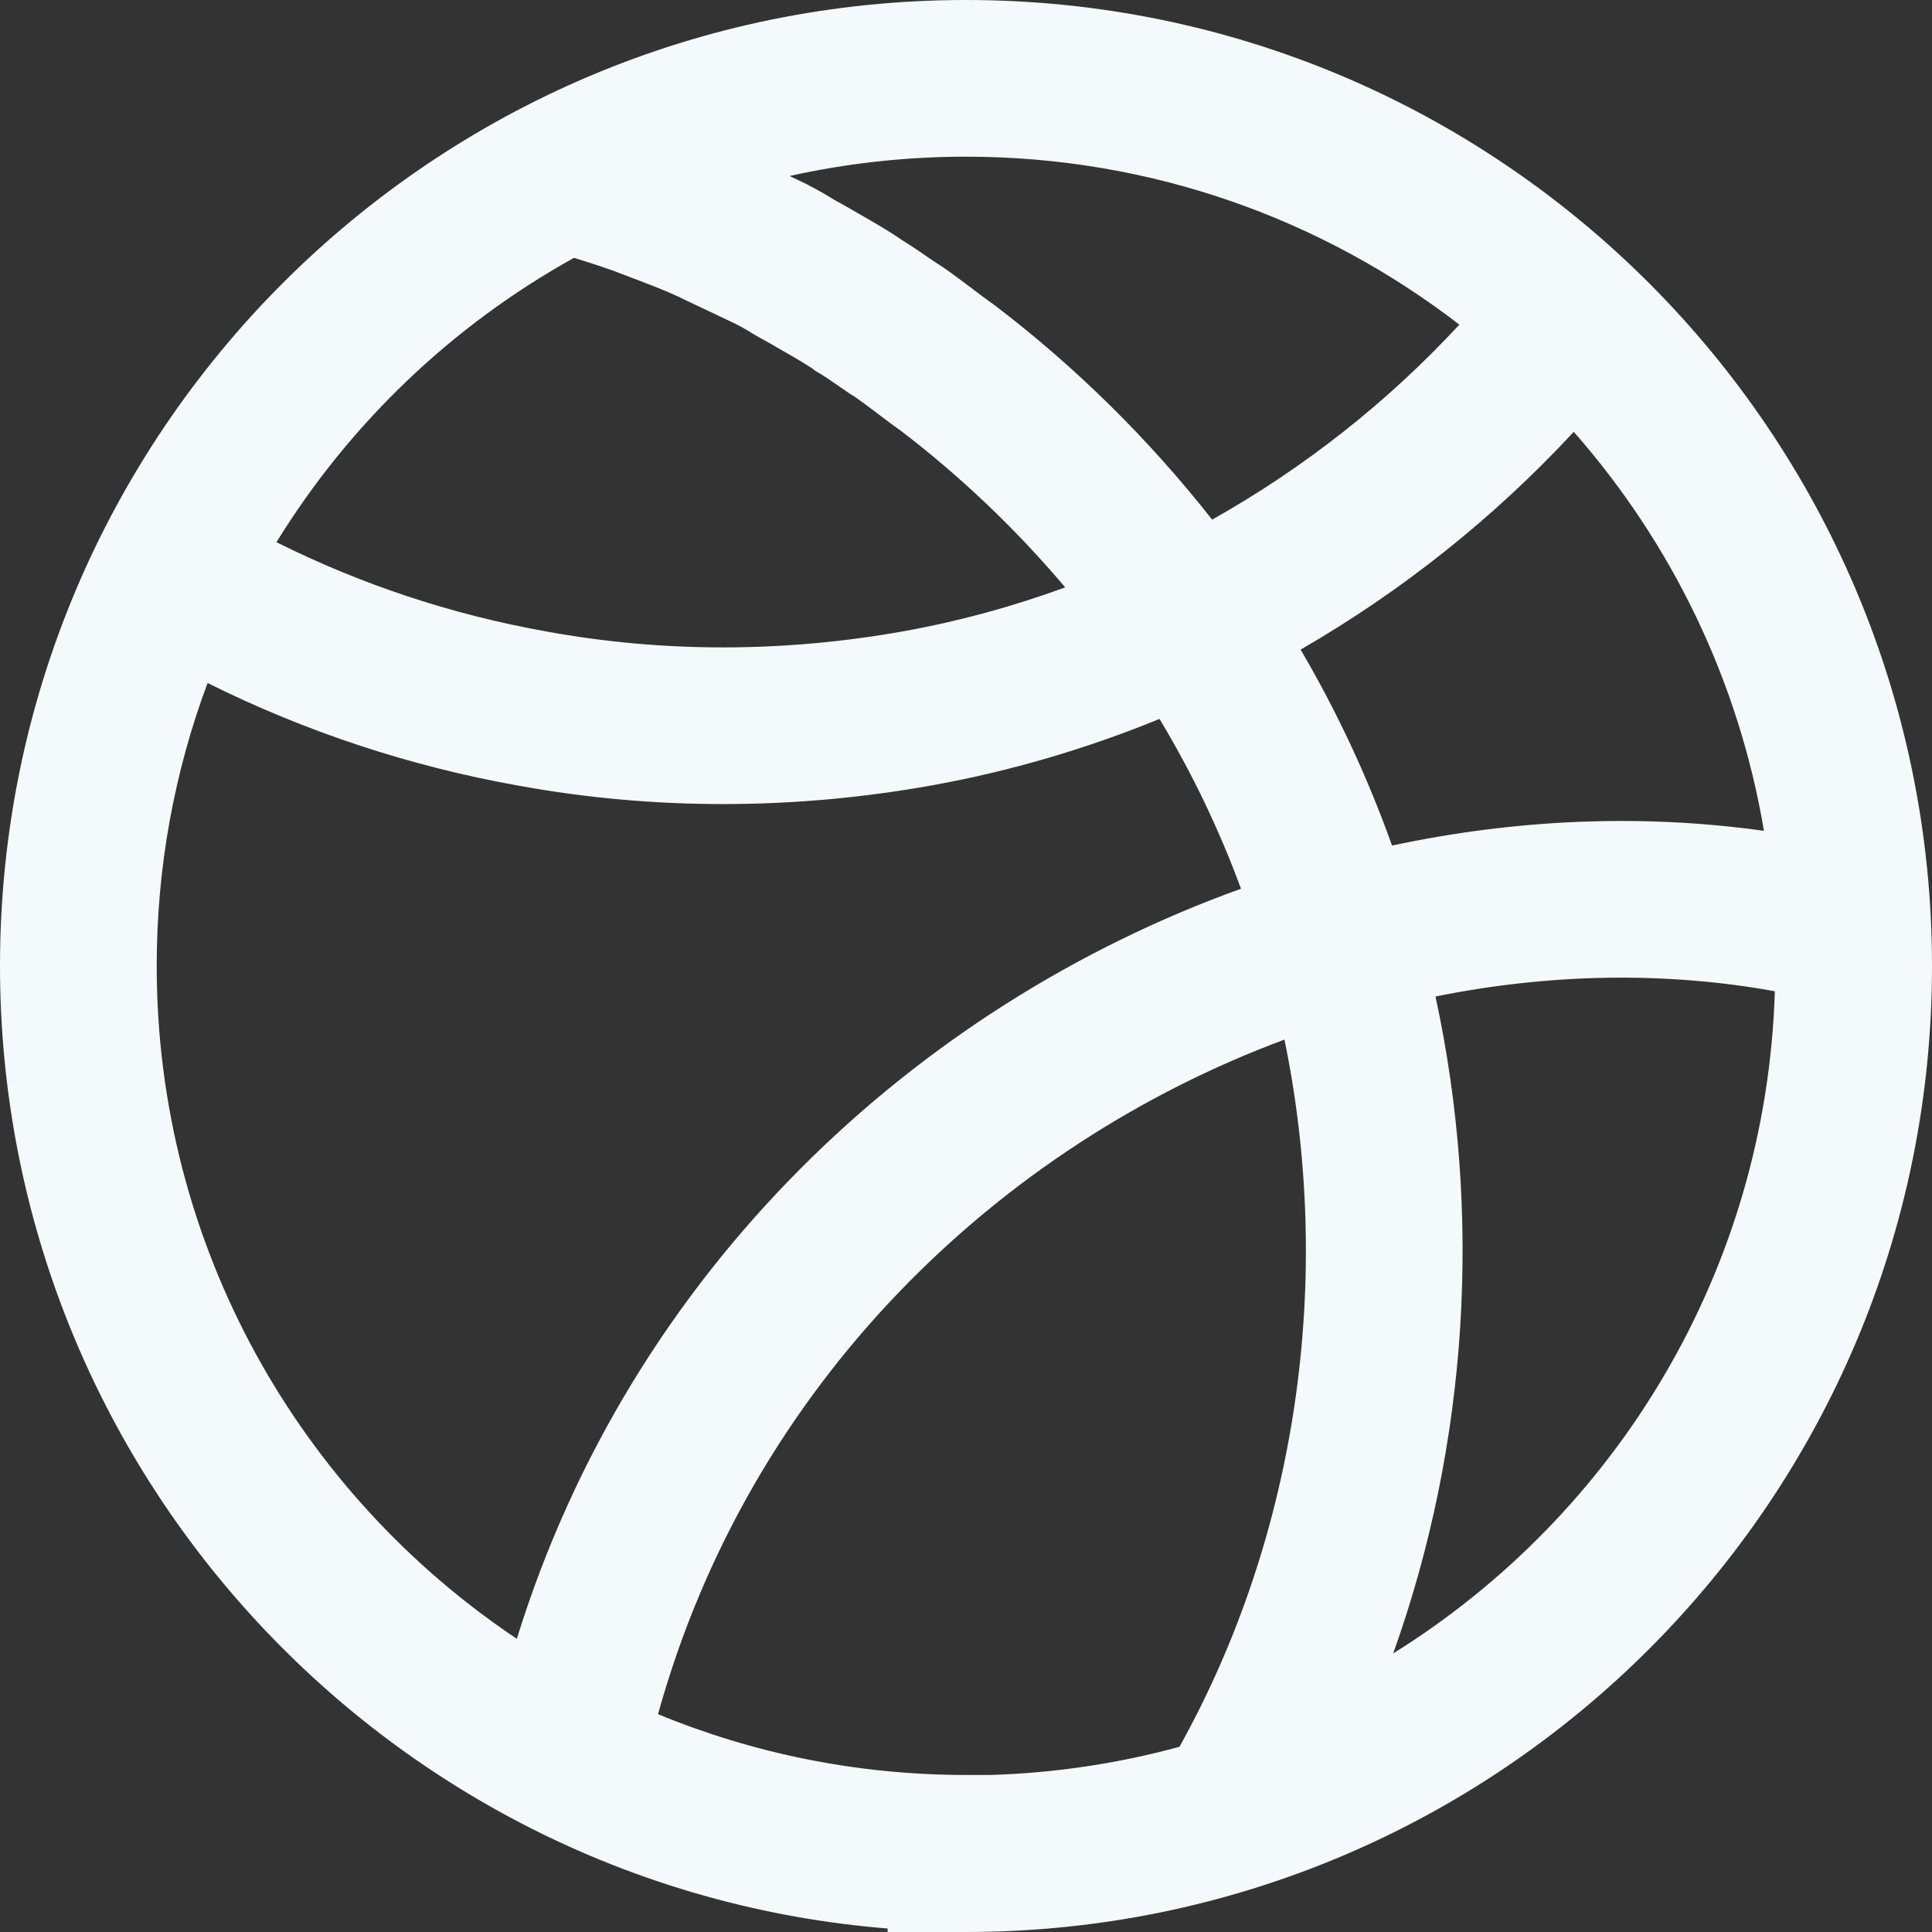 <svg width="100" height="100" viewBox="0 0 100 100" fill="none" xmlns="http://www.w3.org/2000/svg">
<rect x="0" y="0" width="100" height="100" fill="#333333" stroke="none"/>
<path d="M50 0C77.623 0 100 22.416 100 50.009C100 77.604 77.621 100 50 100H45.944V99.819C20.238 97.753 0 76.223 0 49.991C0 22.396 22.379 0 50 0ZM66.483 53.81C51.718 59.298 38.818 71.58 34.059 88.726C38.974 90.752 44.357 91.872 50 91.872H51.243C54.628 91.773 57.912 91.269 61.05 90.413C67.181 79.391 69.031 66.159 66.483 53.81ZM91.866 51.307C86.135 50.268 80.16 50.396 74.301 51.579C76.736 62.819 75.997 74.729 72.111 85.581C83.642 78.4 91.425 65.774 91.866 51.307ZM10.744 35.352C9.043 39.91 8.111 44.843 8.111 49.991C8.111 64.51 15.515 77.31 26.75 84.824C32.664 65.743 47.382 52.07 64.233 46C63.109 42.945 61.696 40.003 60.016 37.211C56.243 38.755 52.308 39.915 48.277 40.643C41.195 41.92 33.917 41.962 26.814 40.66C21.237 39.666 15.815 37.879 10.744 35.352ZM81.457 22.351C77.344 26.791 72.559 30.598 67.32 33.624C69.209 36.847 70.795 40.242 72.051 43.766C78.427 42.403 84.954 42.113 91.302 43.004C89.982 35.169 86.487 28.07 81.457 22.351ZM29.712 13.345C23.398 16.847 18.085 21.932 14.309 28.064C18.699 30.258 23.402 31.815 28.246 32.678L28.268 32.682C34.376 33.803 40.672 33.773 46.837 32.661C49.664 32.151 52.44 31.388 55.135 30.402C52.602 27.407 49.758 24.69 46.647 22.311C46.433 22.163 46.197 21.987 46.004 21.843C45.858 21.733 45.686 21.604 45.517 21.476C45.403 21.39 45.29 21.305 45.187 21.227C44.908 21.018 44.656 20.83 44.446 20.68C44.262 20.548 44.183 20.498 44.182 20.496L44.062 20.428L43.922 20.333C43.715 20.192 43.53 20.064 43.361 19.947C42.99 19.69 42.692 19.485 42.391 19.306L42.193 19.189L42.01 19.05C42.021 19.058 42.021 19.058 42.005 19.047C41.975 19.027 41.891 18.971 41.734 18.874C41.529 18.746 41.276 18.596 41.006 18.438C40.623 18.214 40.275 18.015 39.999 17.857C39.871 17.784 39.758 17.72 39.665 17.666L39.656 17.661C39.642 17.653 39.621 17.641 39.59 17.624C39.58 17.619 39.569 17.614 39.558 17.607C39.495 17.573 39.411 17.527 39.326 17.48C39.227 17.424 39.106 17.356 38.988 17.287C38.924 17.25 38.804 17.178 38.67 17.091C38.505 16.992 38.327 16.898 38.116 16.784C38.113 16.783 38.11 16.781 38.107 16.779C37.855 16.66 37.54 16.511 37.207 16.352C36.58 16.053 35.884 15.721 35.401 15.496L35.35 15.472L35.131 15.362C34.365 15.007 33.448 14.66 32.421 14.271C32.198 14.186 31.97 14.099 31.736 14.01C31.104 13.783 30.446 13.576 29.758 13.359C29.743 13.355 29.727 13.35 29.712 13.345ZM50 8.11C46.863 8.11 43.807 8.457 40.867 9.11C41.19 9.264 41.474 9.4 41.667 9.491L41.764 9.537L41.858 9.588C41.88 9.6 41.907 9.613 41.935 9.629C42.155 9.746 42.563 9.966 42.955 10.205L43.063 10.271L43.094 10.292C43.138 10.318 43.199 10.352 43.273 10.394C43.339 10.43 43.402 10.465 43.465 10.5C43.477 10.507 43.49 10.514 43.502 10.521C43.537 10.54 43.576 10.561 43.611 10.581L43.614 10.582C43.632 10.592 43.678 10.618 43.73 10.648C43.778 10.676 43.852 10.718 43.944 10.771C44.226 10.931 44.682 11.192 45.105 11.44C45.541 11.695 46.207 12.088 46.699 12.434C47.227 12.758 47.806 13.159 48.192 13.427C48.262 13.475 48.325 13.518 48.381 13.557C48.678 13.737 48.969 13.942 49.171 14.087C49.46 14.294 49.775 14.529 50.062 14.745C50.195 14.845 50.316 14.937 50.431 15.023C50.583 15.139 50.724 15.245 50.864 15.35C50.98 15.436 51.077 15.507 51.154 15.563C51.193 15.591 51.223 15.613 51.245 15.629C51.264 15.642 51.273 15.649 51.273 15.649L51.379 15.72L51.481 15.797C55.695 19.006 59.474 22.745 62.74 26.896C67.492 24.225 71.83 20.811 75.536 16.803C68.467 11.354 59.613 8.11 50 8.11Z" fill="#F4F9FB"/>
</svg>
